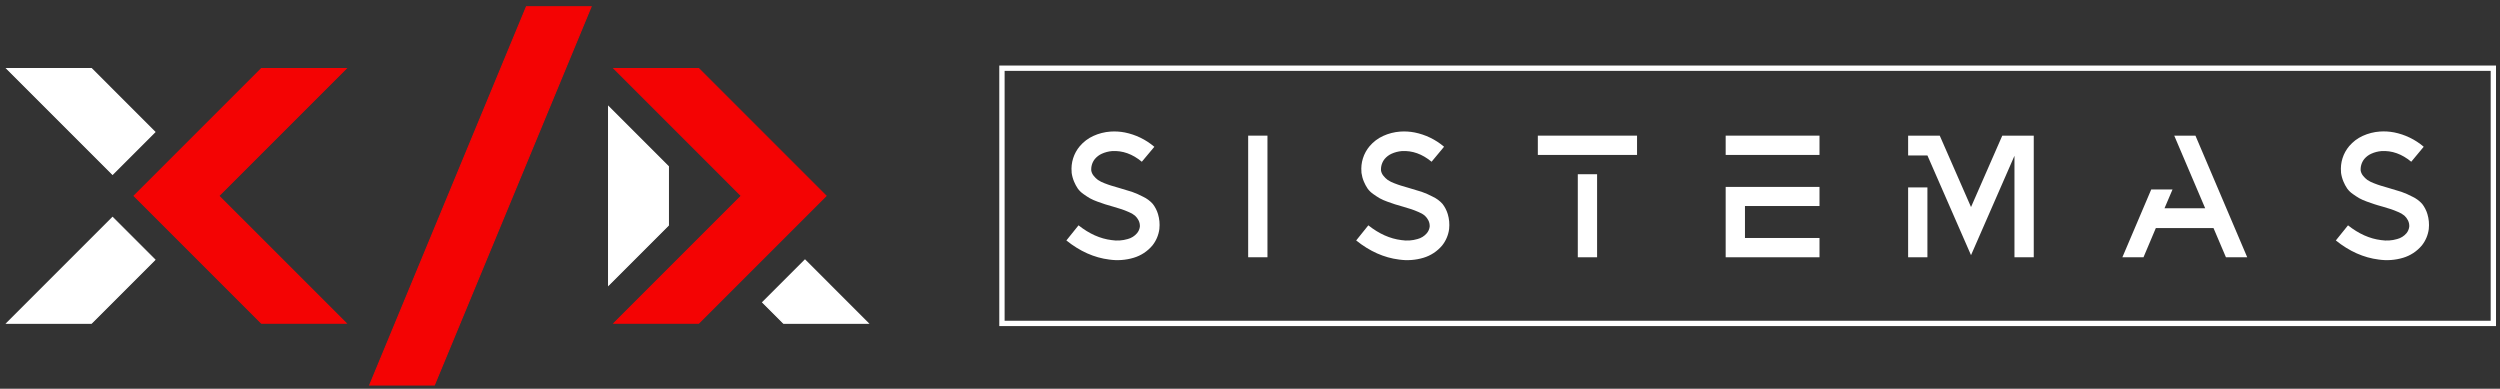 <svg width="373" height="58" viewBox="0 0 373 58" fill="none" xmlns="http://www.w3.org/2000/svg">
<rect x="0" y="0" width="373" height="58" fill="#333333" stroke="none"/>
<path d="M99.73 24.844V33.608L90.795 42.545L90.792 29.258V29.192L90.795 15.906L99.73 24.844Z" fill="white" stroke="white" stroke-width="0.153" stroke-miterlimit="10"/>
<path d="M32.646 29.224L51.652 48.229H39.011L20.006 29.224L26.324 22.903L39.011 10.218H51.652L32.646 29.224Z" fill="#F40303" stroke="#F40303" stroke-width="0.153" stroke-miterlimit="10"/>
<path d="M23.116 38.754L13.641 48.23H1L16.796 32.434L23.116 38.754Z" fill="white" stroke="white" stroke-width="0.153" stroke-miterlimit="10"/>
<path d="M23.116 19.695L16.796 26.015L1 10.218H13.641L23.116 19.695Z" fill="white" stroke="white" stroke-width="0.153" stroke-miterlimit="10"/>
<path d="M123.247 29.224L104.241 48.229H91.601L110.606 29.224L91.601 10.218H104.241L116.928 22.903L123.247 29.224Z" fill="#F40303" stroke="#F40303" stroke-width="0.153" stroke-miterlimit="10"/>
<path d="M129.544 48.23H116.904L113.781 45.108L120.103 38.788L129.544 48.23Z" fill="white" stroke="white" stroke-width="0.153" stroke-miterlimit="10"/>
<path d="M88.197 1L64.811 57.449H55.156L78.539 1H88.197Z" fill="#F40303" stroke="#F40303" stroke-width="0.153" stroke-miterlimit="10"/>
<path d="M172.228 21.903L170.361 24.132C168.963 22.972 167.477 22.443 165.903 22.543C165.383 22.588 164.874 22.719 164.399 22.933C164 23.112 163.646 23.378 163.363 23.711C162.962 24.207 162.767 24.838 162.818 25.474C162.875 25.761 163.005 26.028 163.194 26.25C163.374 26.476 163.583 26.677 163.816 26.849C164.112 27.044 164.429 27.205 164.761 27.328C165.177 27.492 165.519 27.611 165.786 27.691L166.967 28.04C167.812 28.281 168.458 28.477 168.897 28.623C169.463 28.825 170.013 29.067 170.544 29.348C171.095 29.606 171.589 29.973 171.995 30.426C172.345 30.879 172.609 31.392 172.774 31.941C172.988 32.65 173.058 33.396 172.98 34.133V34.159C172.865 35.059 172.507 35.911 171.942 36.622C171.207 37.497 170.231 38.137 169.136 38.462C167.959 38.812 166.72 38.903 165.505 38.727C163.26 38.45 161.126 37.499 159.103 35.875L160.917 33.619C162.505 34.88 164.148 35.614 165.844 35.822C166.649 35.95 167.472 35.897 168.254 35.666C168.801 35.526 169.291 35.217 169.654 34.784C169.879 34.509 170.023 34.178 170.07 33.826C170.09 33.499 170.022 33.173 169.874 32.88C169.742 32.617 169.563 32.38 169.345 32.181C169.066 31.95 168.751 31.766 168.413 31.636C167.989 31.453 167.64 31.316 167.354 31.22C167.068 31.125 166.668 31 166.122 30.844C165.577 30.688 165.169 30.579 164.891 30.482C164.613 30.384 164.232 30.262 163.739 30.082C163.346 29.944 162.964 29.775 162.598 29.576C162.333 29.42 162.013 29.213 161.65 28.954C161.325 28.731 161.04 28.454 160.808 28.136C160.588 27.81 160.402 27.463 160.252 27.1C160.074 26.677 159.952 26.232 159.889 25.776V25.673C159.826 24.981 159.901 24.282 160.111 23.619C160.32 22.956 160.658 22.341 161.107 21.81C161.66 21.158 162.35 20.636 163.128 20.282C163.929 19.916 164.79 19.696 165.67 19.633C166.39 19.582 167.113 19.626 167.822 19.763C169.438 20.087 170.945 20.816 172.202 21.881L172.228 21.903Z" fill="white"/>
<path d="M189.105 20.237H186.227V38.383H189.105V20.237Z" fill="white"/>
<path d="M215.446 21.903L213.592 24.132C212.194 22.972 210.708 22.443 209.134 22.543C208.614 22.588 208.105 22.719 207.63 22.933C207.231 23.112 206.877 23.378 206.594 23.711C206.193 24.207 205.998 24.838 206.049 25.474C206.106 25.761 206.236 26.028 206.425 26.25C206.605 26.476 206.814 26.677 207.047 26.849C207.343 27.044 207.66 27.205 207.992 27.328C208.408 27.492 208.75 27.611 209.017 27.691L210.198 28.04C211.043 28.281 211.689 28.477 212.128 28.623C212.694 28.825 213.244 29.067 213.775 29.348C214.327 29.606 214.82 29.973 215.226 30.426C215.576 30.879 215.84 31.392 216.005 31.941C216.219 32.65 216.289 33.396 216.211 34.133V34.159C216.096 35.059 215.738 35.911 215.173 36.622C214.441 37.496 213.467 38.136 212.374 38.462C211.198 38.812 209.959 38.903 208.744 38.727C206.499 38.45 204.365 37.499 202.342 35.875L204.156 33.619C205.744 34.88 207.387 35.614 209.083 35.822C209.888 35.95 210.711 35.897 211.493 35.666C212.04 35.526 212.53 35.217 212.893 34.784C213.118 34.509 213.262 34.178 213.309 33.826C213.328 33.499 213.261 33.173 213.113 32.88C212.981 32.617 212.801 32.38 212.584 32.181C212.305 31.95 211.99 31.766 211.652 31.636C211.228 31.453 210.878 31.316 210.592 31.22C210.307 31.125 209.907 31 209.361 30.844C208.816 30.688 208.408 30.579 208.13 30.482C207.852 30.384 207.471 30.262 206.978 30.082C206.585 29.944 206.203 29.775 205.837 29.576C205.572 29.42 205.252 29.213 204.889 28.954C204.564 28.731 204.279 28.454 204.047 28.136C203.827 27.81 203.641 27.463 203.491 27.1C203.313 26.677 203.191 26.232 203.128 25.776V25.673C203.065 24.981 203.14 24.282 203.35 23.619C203.559 22.956 203.897 22.341 204.346 21.81C204.899 21.158 205.589 20.636 206.367 20.282C207.168 19.916 208.029 19.696 208.908 19.633C209.629 19.582 210.352 19.626 211.061 19.763C212.677 20.087 214.184 20.816 215.441 21.881L215.446 21.903Z" fill="white"/>
<path d="M244.246 20.237H229.445V23.116H244.246V20.237Z" fill="white"/>
<path d="M238.286 25.994H235.408V38.386H238.286V25.994Z" fill="white"/>
<path d="M271.469 20.237H257.47V23.116H271.469V20.237Z" fill="white"/>
<path d="M271.469 35.507V38.385H257.47V27.887H271.469V30.738H260.348V35.507H271.469Z" fill="white"/>
<path d="M289.41 20.237L294.076 30.892L298.741 20.237H303.436V38.386H300.558V23.245L294.076 38.073L287.57 23.192H284.692V20.237H289.41Z" fill="white"/>
<path d="M287.57 27.963H284.692V38.385H287.57V27.963Z" fill="white"/>
<path d="M332.109 38.383L330.256 34.03H321.65L319.81 38.383H316.659L320.962 28.273H324.139L322.945 31.072H329.011C326.109 24.264 324.571 20.652 324.396 20.237H327.56L335.284 38.383H332.109Z" fill="white"/>
<path d="M361.611 21.903L359.758 24.132C358.36 22.972 356.874 22.443 355.299 22.544C354.78 22.587 354.272 22.719 353.798 22.933C353.398 23.111 353.043 23.377 352.76 23.711C352.358 24.207 352.163 24.839 352.214 25.475C352.272 25.761 352.401 26.028 352.59 26.25C352.771 26.476 352.98 26.677 353.212 26.849C353.509 27.044 353.827 27.205 354.16 27.328C354.573 27.492 354.915 27.611 355.182 27.691L356.363 28.04C357.208 28.281 357.854 28.477 358.294 28.623C358.859 28.825 359.41 29.067 359.941 29.348C360.492 29.606 360.985 29.973 361.392 30.426C361.741 30.879 362.005 31.392 362.17 31.941C362.384 32.65 362.455 33.396 362.377 34.133V34.16C362.262 35.06 361.903 35.911 361.339 36.622C360.606 37.496 359.633 38.136 358.54 38.462C357.364 38.813 356.126 38.903 354.912 38.727C352.663 38.45 350.528 37.499 348.507 35.875L350.324 33.619C351.912 34.88 353.554 35.614 355.249 35.822C356.053 35.95 356.877 35.897 357.658 35.666C358.206 35.526 358.696 35.217 359.059 34.784C359.28 34.506 359.419 34.171 359.461 33.818C359.482 33.491 359.414 33.165 359.265 32.873C359.133 32.609 358.954 32.372 358.736 32.174C358.457 31.942 358.142 31.758 357.804 31.628C357.38 31.445 357.031 31.308 356.745 31.212C356.459 31.117 356.059 30.993 355.513 30.837C354.968 30.68 354.56 30.572 354.282 30.474C354.004 30.376 353.623 30.254 353.13 30.074C352.737 29.936 352.356 29.767 351.989 29.568C351.724 29.412 351.404 29.205 351.041 28.946C350.716 28.723 350.431 28.447 350.199 28.128C349.979 27.802 349.793 27.456 349.643 27.093C349.465 26.669 349.343 26.224 349.28 25.768V25.665C349.218 24.973 349.294 24.275 349.503 23.612C349.712 22.949 350.05 22.334 350.498 21.802C351.051 21.15 351.741 20.628 352.519 20.274C353.321 19.909 354.182 19.689 355.061 19.626C355.781 19.574 356.505 19.618 357.213 19.755C358.829 20.079 360.336 20.808 361.593 21.874L361.611 21.903Z" fill="white"/>
<path d="M372.007 10.176H149.491V48.254H372.007V10.176Z" stroke="white" stroke-width="0.794" stroke-miterlimit="10" stroke-linecap="square"/>
</svg>
